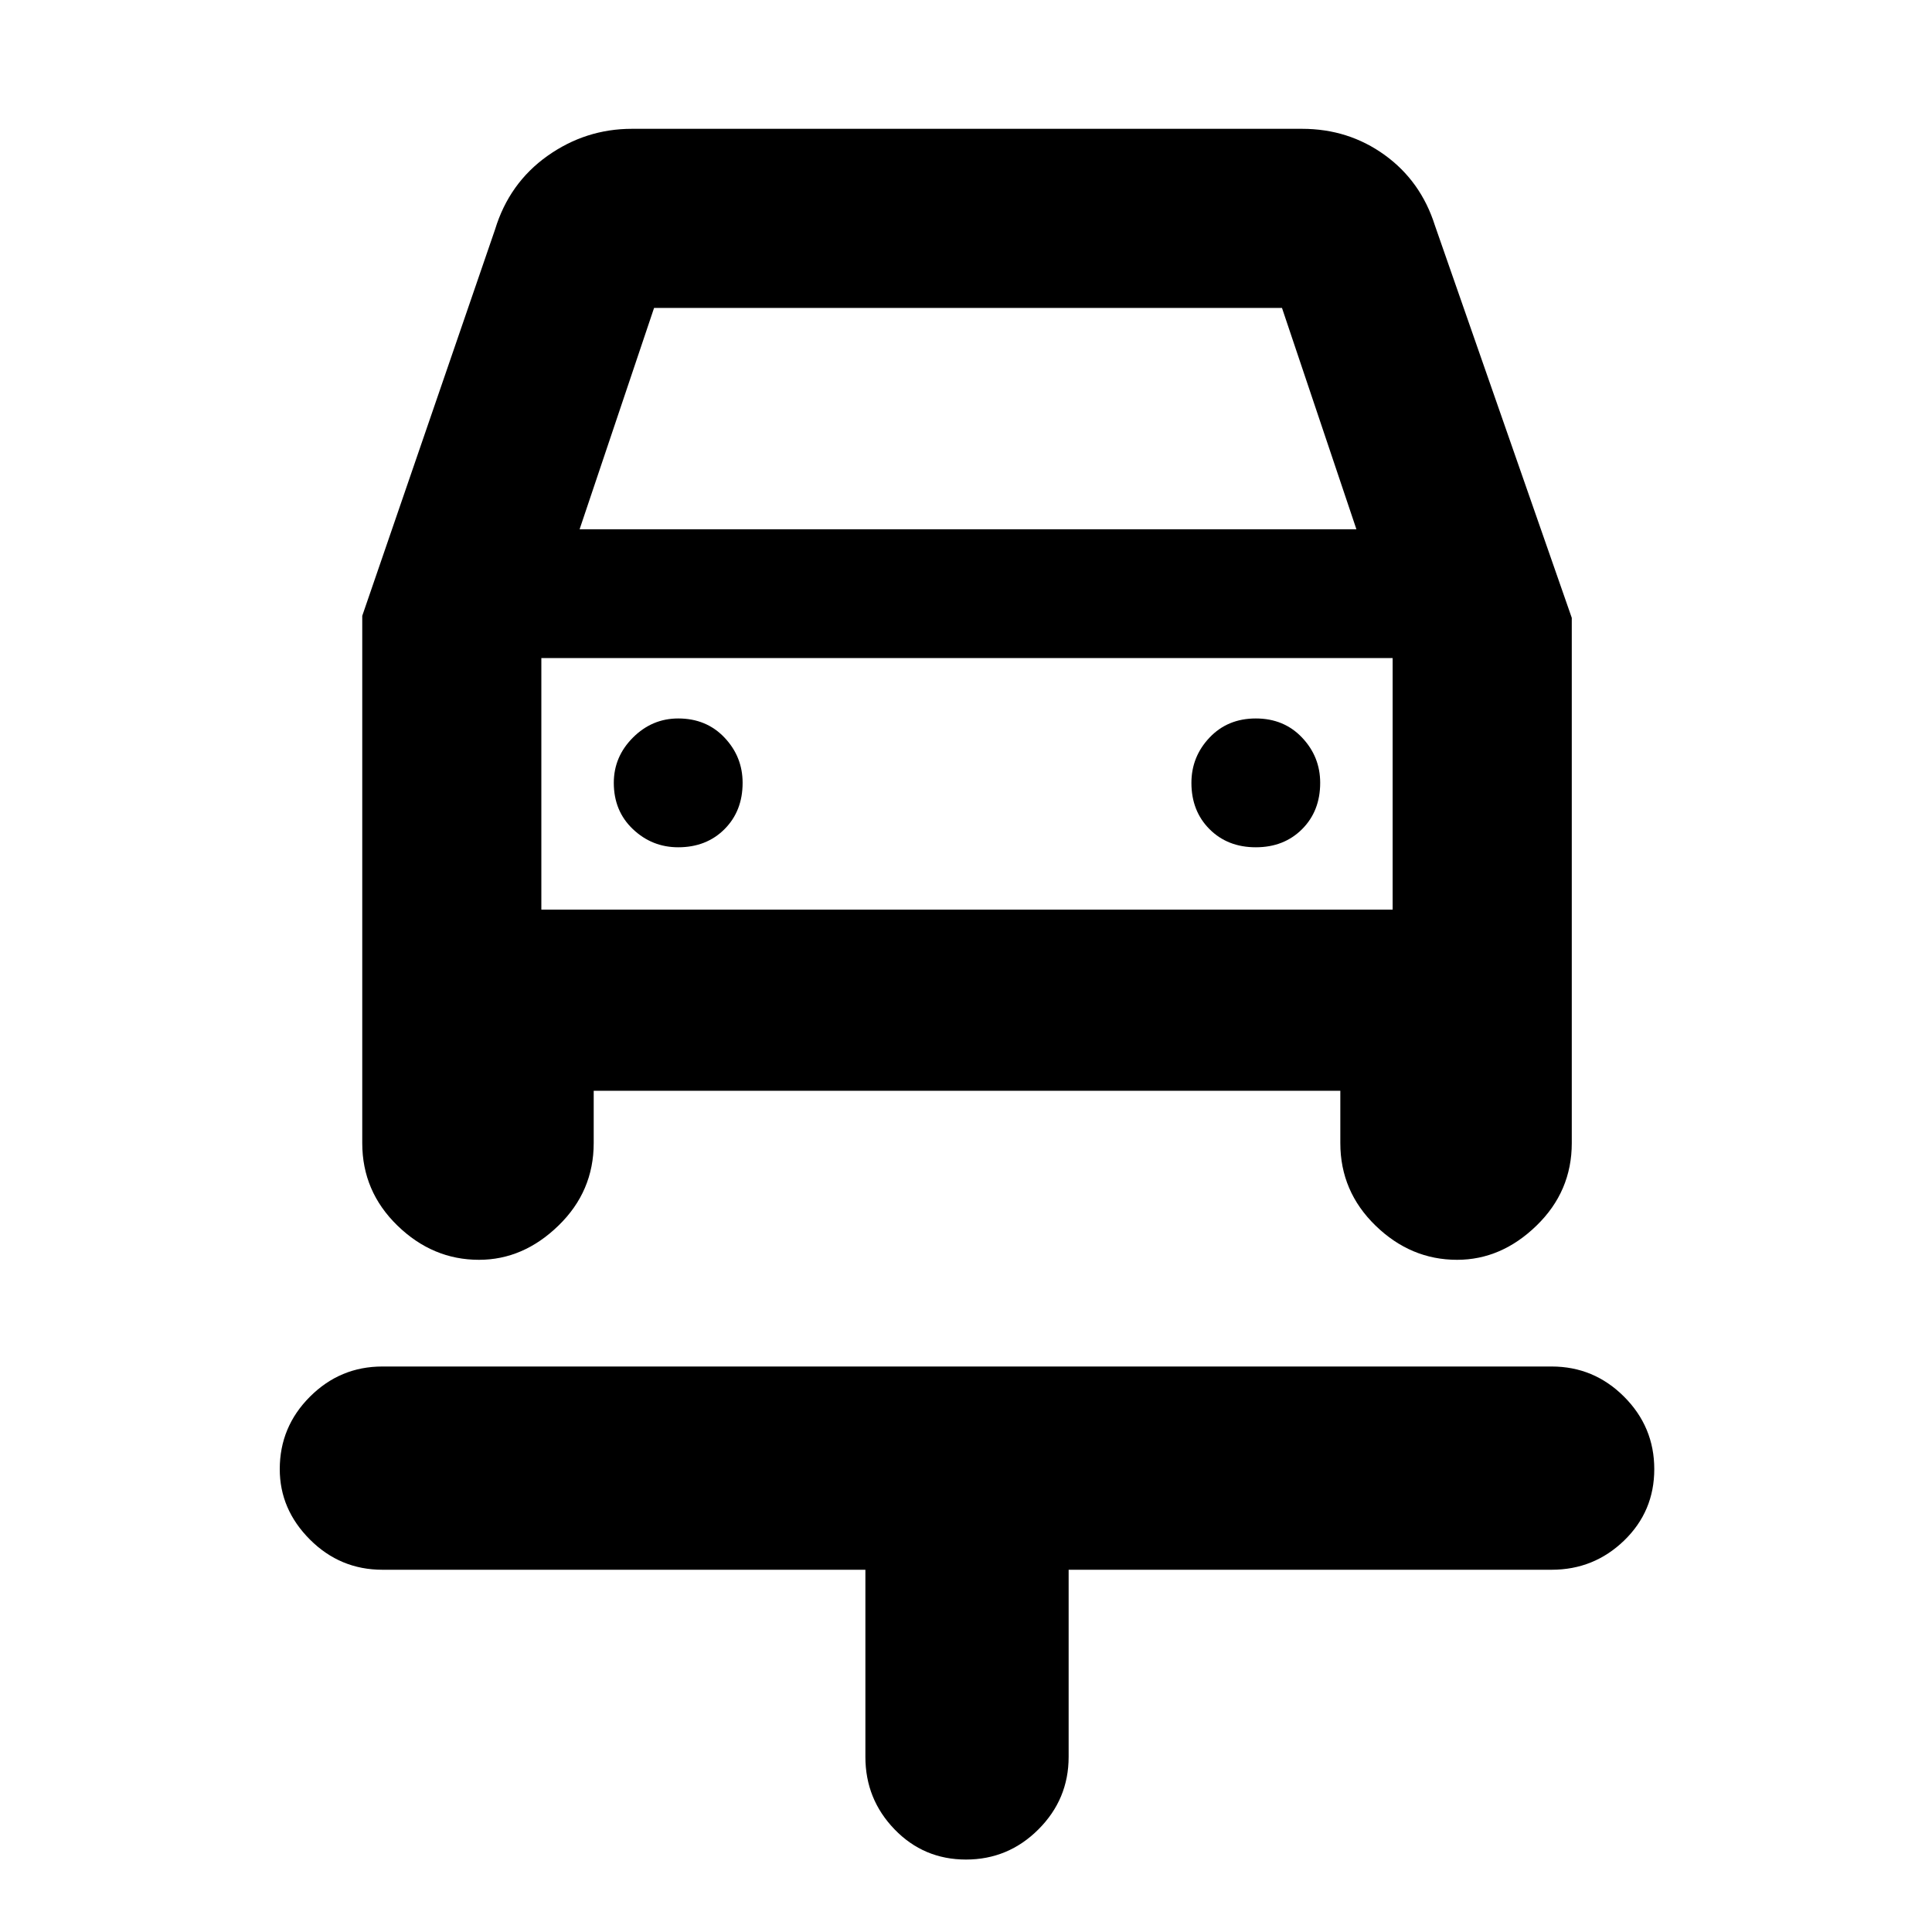 <svg xmlns="http://www.w3.org/2000/svg" height="40" width="40"><path d="M20 38.5q-.875 0-1.479-.625-.604-.625-.604-1.5V32.5h-10q-.875 0-1.5-.625t-.625-1.458q0-.875.625-1.5t1.5-.625h24.208q.875 0 1.5.625t.625 1.5q0 .875-.625 1.479-.625.604-1.5.604h-10v3.875q0 .875-.625 1.5T20 38.5Zm-5.958-20.958q.583 0 .958-.375t.375-.959q0-.541-.375-.937t-.958-.396q-.542 0-.938.396-.396.396-.396.937 0 .584.396.959t.938.375Zm11.958 0q.583 0 .958-.375t.375-.959q0-.541-.375-.937T26 14.875q-.583 0-.958.396t-.375.937q0 .584.375.959t.958.375ZM9.917 26.083q-.959 0-1.688-.708T7.5 23.667V12.75l2.75-8q.292-.958 1.083-1.521.792-.562 1.75-.562h13.875q.959 0 1.709.541.75.542 1.041 1.459l2.834 8.125v10.875q0 1-.73 1.708-.729.708-1.645.708-.959 0-1.688-.708t-.729-1.708v-1.084H12.292v1.084q0 1-.73 1.708-.729.708-1.645.708ZM12 10.958h16.083l-1.541-4.583h-13Zm-.792 2.667v5.208Zm0 5.208h17.625v-5.208H11.208Z"/></svg>